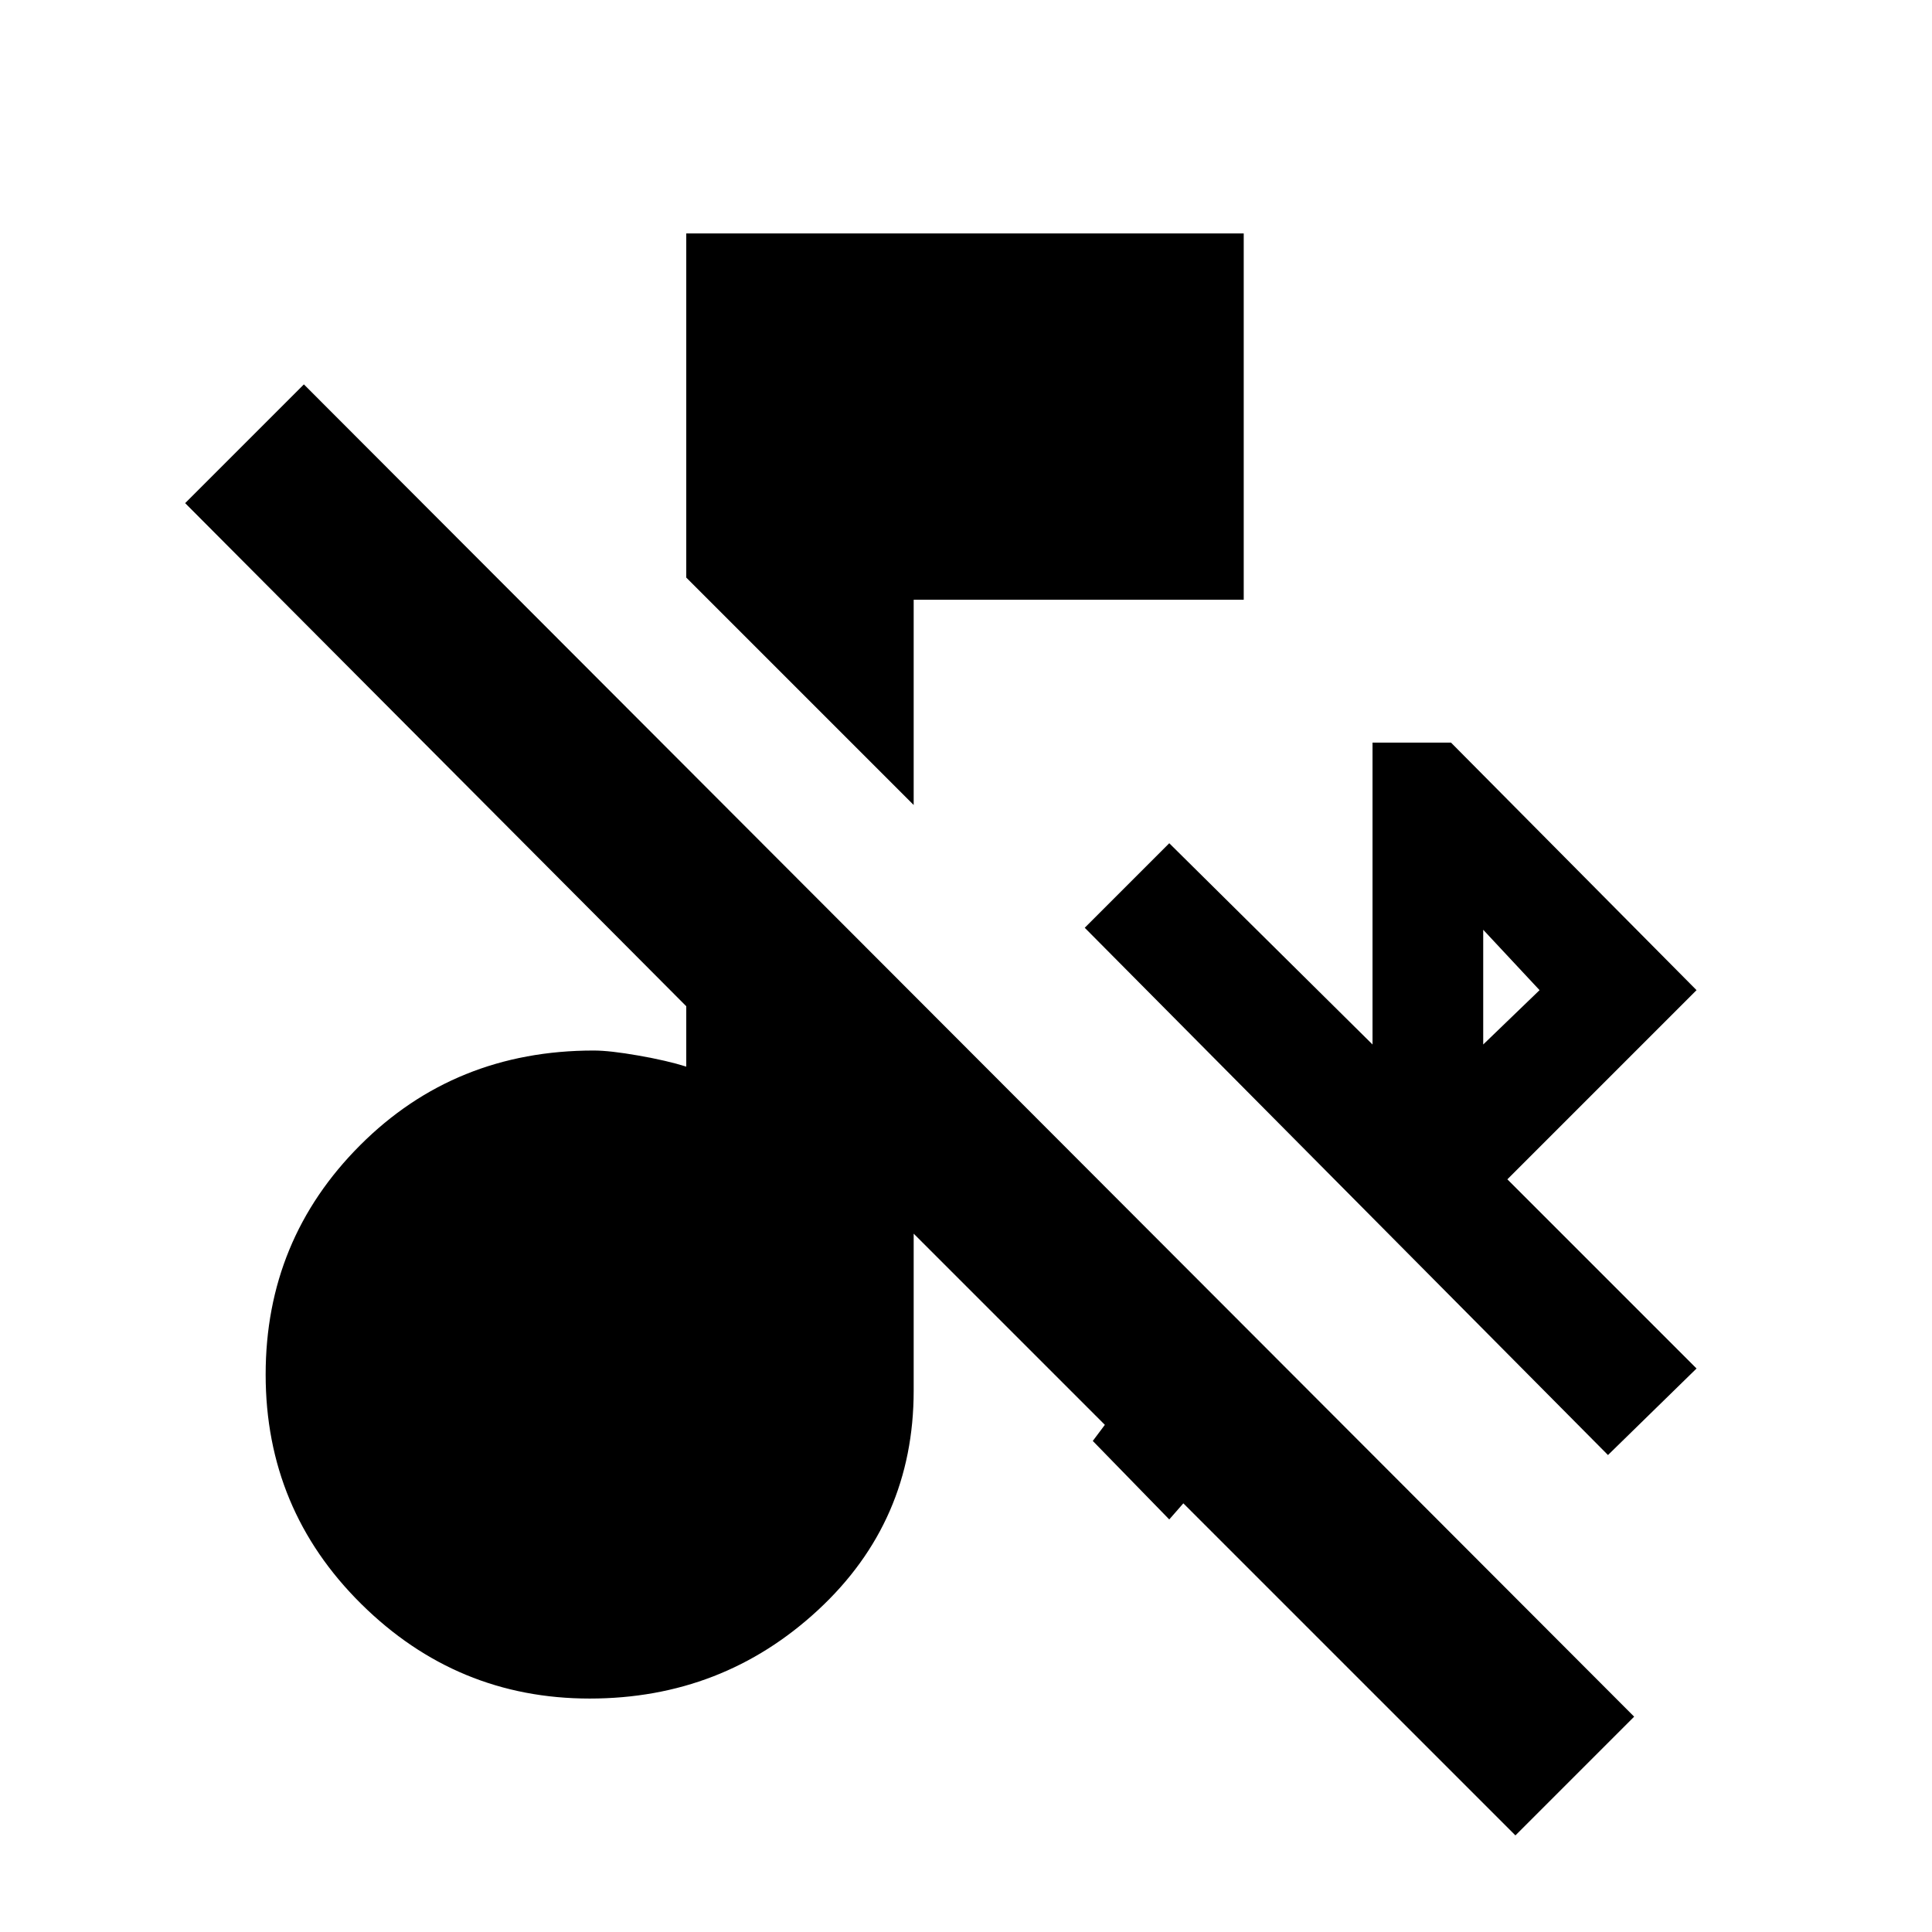 <svg xmlns="http://www.w3.org/2000/svg" height="20" viewBox="0 -960 960 960" width="20"><path d="M753-48 588-213l-7 8-38-39 6-8-95-95v78q0 65-47.5 109T293-116q-66 0-113.5-47T132-277q0-67 47-114t116-47q8 0 22.25 2.5T341-430v-30L92-710l59-59 661 662-59 59Zm46-189L539-499l42-42 101 100v-150h39l122 123-94 94 94 94-44 43Zm-62-204 28-27-28-30v57ZM454-560 341-673v-171h277v182H454v102Z"/></svg>